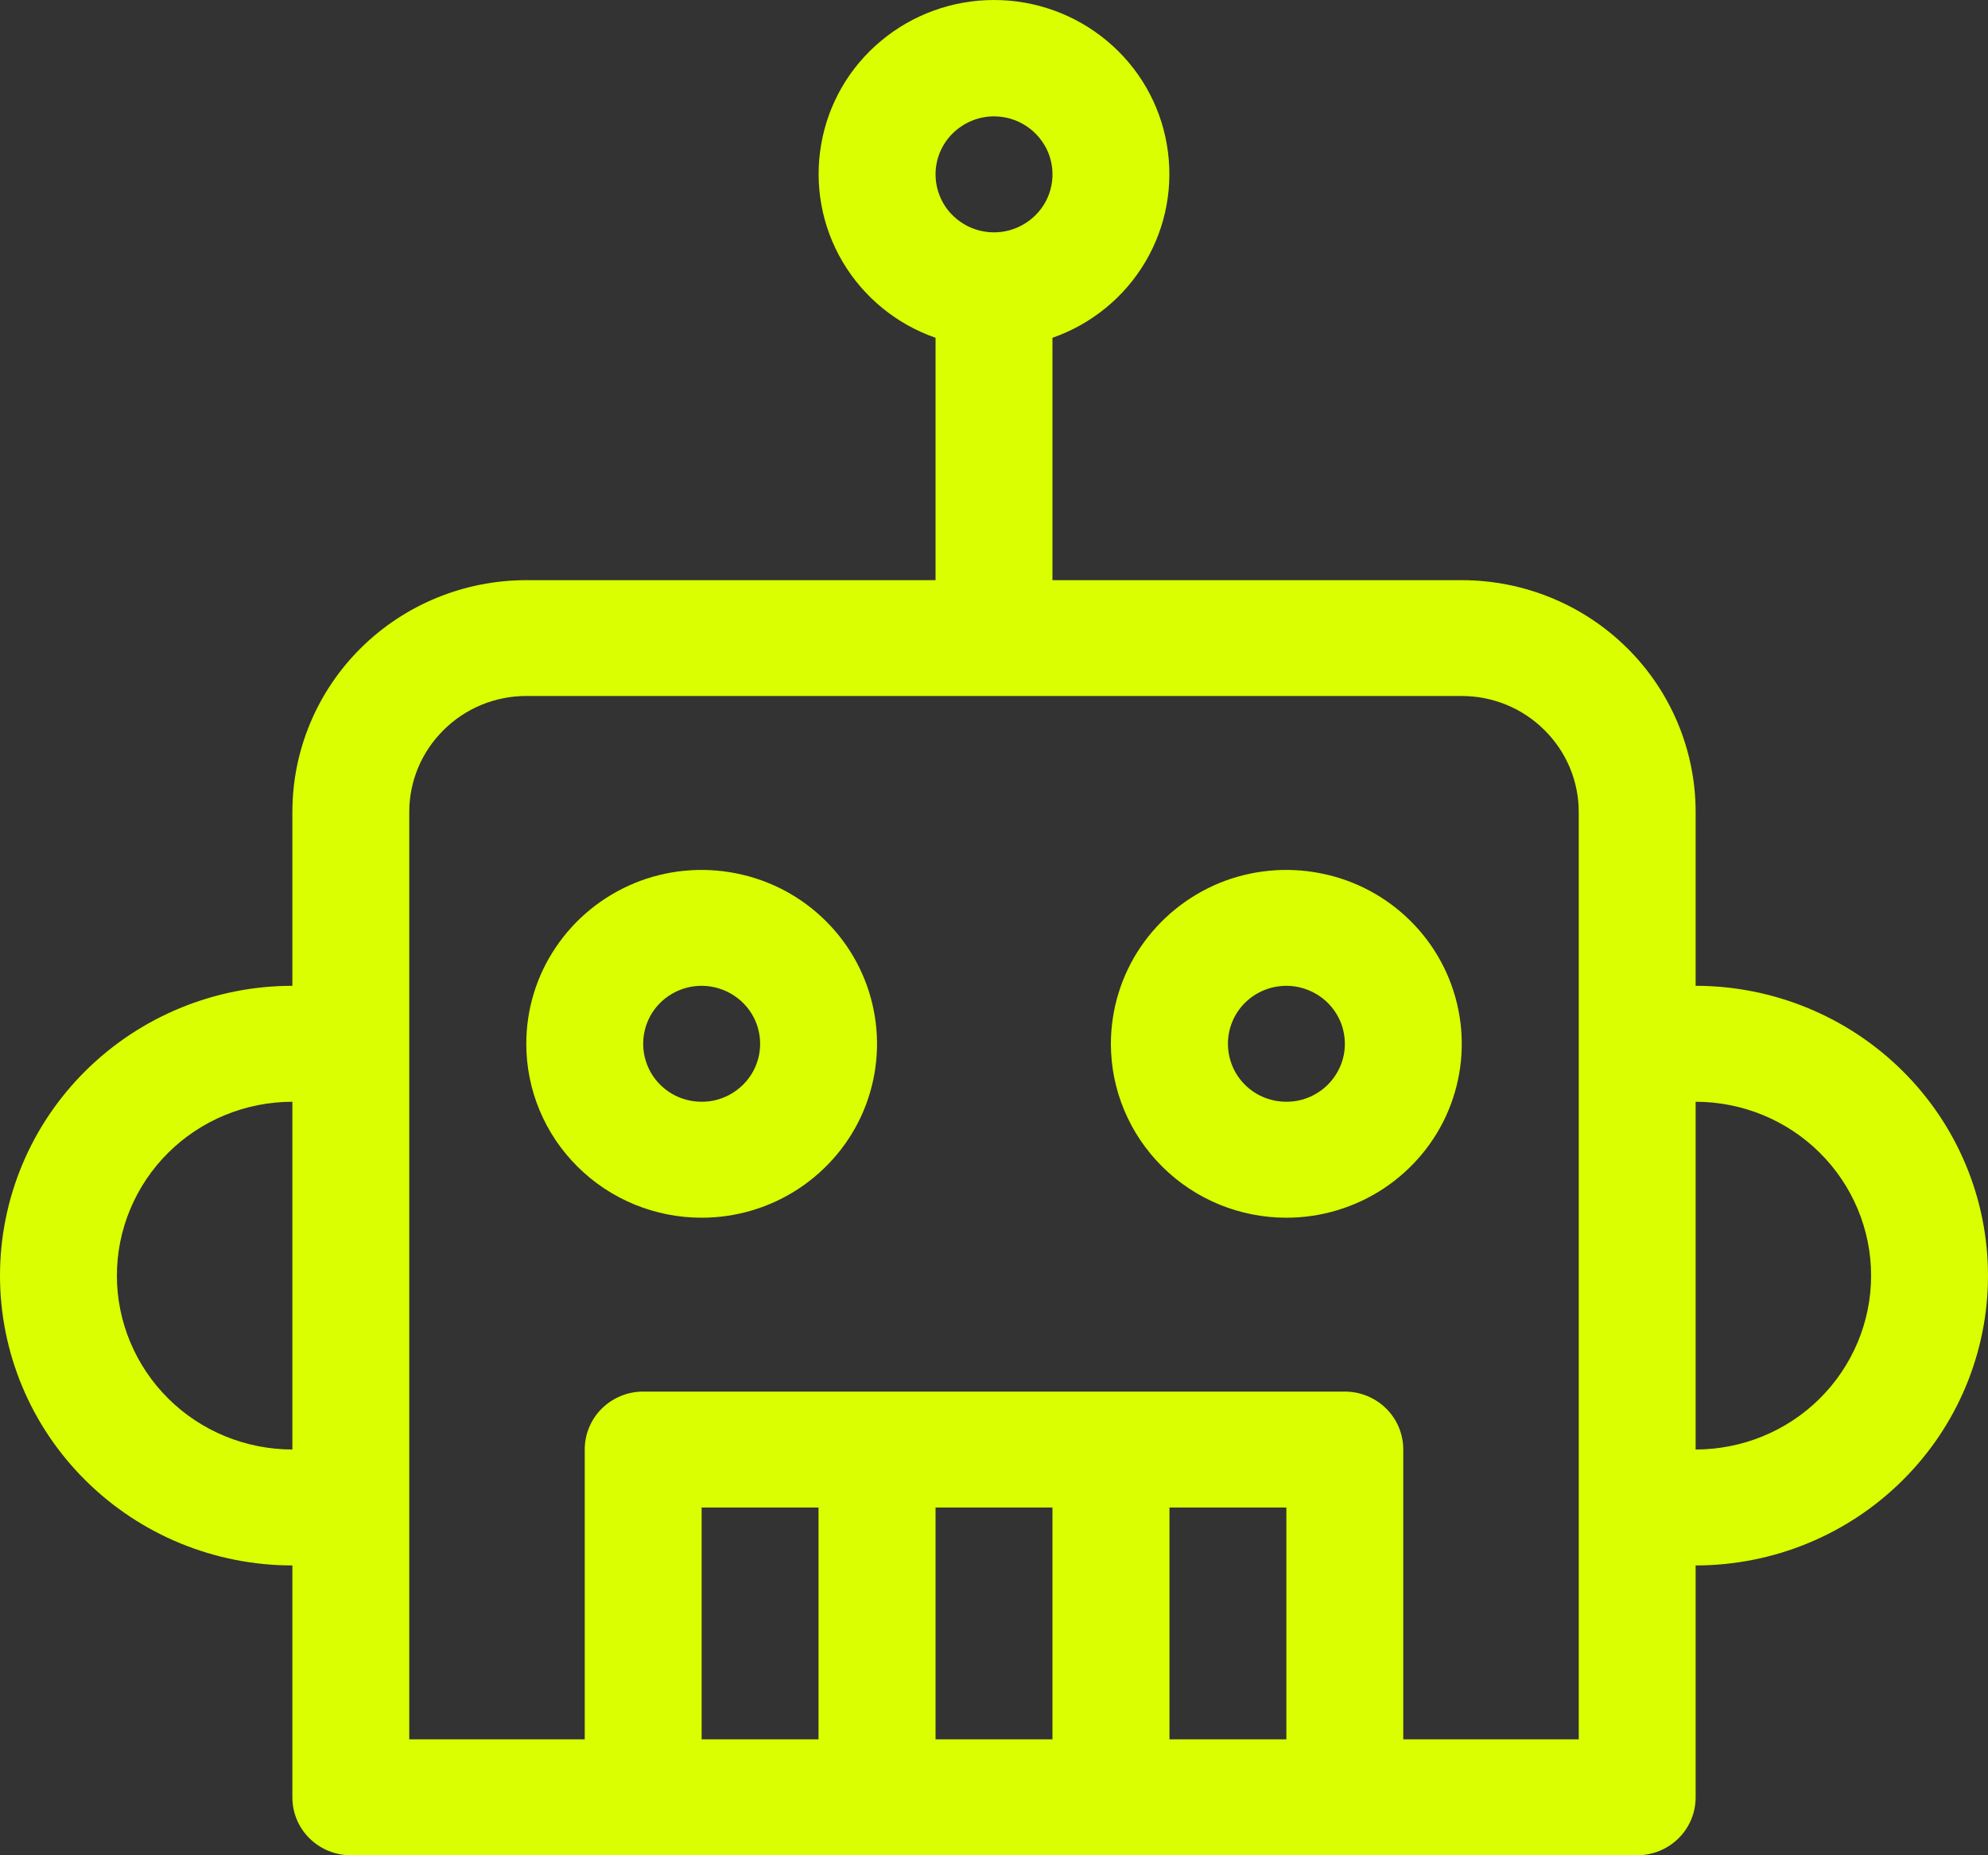 <svg width="15" height="14" viewBox="0 0 15 14" fill="none" xmlns="http://www.w3.org/2000/svg">
<rect x="0" y="0" width="15" height="14" fill="#333333" stroke="none"/>
<path d="M2.206 11.813V13.563C2.206 13.679 2.252 13.79 2.335 13.872C2.418 13.954 2.53 14 2.647 14H12.353C12.47 14 12.582 13.954 12.665 13.872C12.748 13.79 12.794 13.679 12.794 13.563V11.813C13.379 11.813 13.94 11.583 14.354 11.172C14.768 10.762 15 10.206 15 9.626C15 9.046 14.768 8.49 14.354 8.08C13.94 7.67 13.379 7.439 12.794 7.439V6.127C12.794 5.663 12.608 5.218 12.277 4.89C11.946 4.562 11.497 4.378 11.029 4.378H7.941V2.549C8.236 2.446 8.484 2.243 8.642 1.976C8.8 1.709 8.857 1.395 8.804 1.09C8.752 0.785 8.592 0.508 8.353 0.309C8.114 0.109 7.812 0 7.5 0C7.188 0 6.886 0.109 6.647 0.309C6.408 0.508 6.248 0.785 6.196 1.09C6.143 1.395 6.2 1.709 6.358 1.976C6.516 2.243 6.764 2.446 7.059 2.549V4.378H3.971C3.503 4.378 3.054 4.562 2.723 4.89C2.392 5.218 2.206 5.663 2.206 6.127V7.439C1.621 7.439 1.06 7.67 0.646 8.08C0.232 8.49 0 9.046 0 9.626C0 10.206 0.232 10.762 0.646 11.172C1.06 11.583 1.621 11.813 2.206 11.813ZM7.5 0.878C7.587 0.878 7.673 0.904 7.745 0.952C7.818 1 7.874 1.069 7.908 1.148C7.941 1.228 7.95 1.316 7.933 1.401C7.916 1.486 7.874 1.564 7.812 1.625C7.75 1.686 7.672 1.728 7.586 1.745C7.5 1.762 7.412 1.753 7.331 1.72C7.251 1.687 7.182 1.631 7.133 1.559C7.085 1.487 7.059 1.402 7.059 1.316C7.059 1.2 7.105 1.089 7.188 1.007C7.271 0.925 7.383 0.878 7.5 0.878ZM7.941 11.376V13.125H7.059V11.376H7.941ZM6.176 13.125H5.294V11.376H6.176V13.125ZM8.824 13.125V11.376H9.706V13.125H8.824ZM14.118 9.626C14.118 9.974 13.978 10.308 13.73 10.554C13.482 10.8 13.145 10.938 12.794 10.938V8.314C13.145 8.314 13.482 8.452 13.73 8.698C13.978 8.944 14.118 9.278 14.118 9.626ZM3.088 6.127C3.088 5.895 3.181 5.673 3.347 5.509C3.512 5.344 3.737 5.252 3.971 5.252H11.029C11.263 5.252 11.488 5.344 11.653 5.509C11.819 5.673 11.912 5.895 11.912 6.127V13.125H10.588V10.938C10.588 10.822 10.542 10.711 10.459 10.629C10.376 10.547 10.264 10.501 10.147 10.501H4.853C4.736 10.501 4.624 10.547 4.541 10.629C4.458 10.711 4.412 10.822 4.412 10.938V13.125H3.088V6.127ZM2.206 8.314V10.938C1.855 10.938 1.518 10.8 1.27 10.554C1.022 10.308 0.882 9.974 0.882 9.626C0.882 9.278 1.022 8.944 1.27 8.698C1.518 8.452 1.855 8.314 2.206 8.314ZM5.294 9.189C5.556 9.189 5.812 9.112 6.029 8.968C6.247 8.823 6.417 8.619 6.517 8.379C6.617 8.139 6.643 7.875 6.592 7.621C6.541 7.366 6.415 7.132 6.23 6.949C6.045 6.765 5.809 6.64 5.552 6.59C5.296 6.539 5.029 6.565 4.788 6.664C4.546 6.764 4.339 6.932 4.194 7.148C4.048 7.363 3.971 7.617 3.971 7.877C3.971 8.225 4.11 8.558 4.358 8.804C4.606 9.051 4.943 9.189 5.294 9.189ZM5.294 7.439C5.381 7.439 5.467 7.465 5.539 7.513C5.612 7.561 5.668 7.629 5.702 7.709C5.735 7.789 5.744 7.877 5.727 7.962C5.71 8.047 5.668 8.125 5.606 8.186C5.544 8.247 5.466 8.289 5.38 8.306C5.295 8.322 5.206 8.314 5.125 8.281C5.045 8.248 4.976 8.192 4.927 8.12C4.879 8.048 4.853 7.963 4.853 7.877C4.853 7.761 4.899 7.649 4.982 7.567C5.065 7.485 5.177 7.439 5.294 7.439ZM9.706 9.189C9.968 9.189 10.223 9.112 10.441 8.968C10.659 8.823 10.829 8.619 10.929 8.379C11.029 8.139 11.055 7.875 11.004 7.621C10.953 7.366 10.827 7.132 10.642 6.949C10.457 6.765 10.221 6.64 9.964 6.59C9.707 6.539 9.441 6.565 9.199 6.664C8.958 6.764 8.751 6.932 8.605 7.148C8.46 7.363 8.382 7.617 8.382 7.877C8.382 8.225 8.522 8.558 8.77 8.804C9.018 9.051 9.355 9.189 9.706 9.189ZM9.706 7.439C9.793 7.439 9.878 7.465 9.951 7.513C10.024 7.561 10.08 7.629 10.114 7.709C10.147 7.789 10.156 7.877 10.139 7.962C10.122 8.047 10.079 8.125 10.018 8.186C9.956 8.247 9.878 8.289 9.792 8.306C9.706 8.322 9.618 8.314 9.537 8.281C9.456 8.248 9.388 8.192 9.339 8.12C9.291 8.048 9.265 7.963 9.265 7.877C9.265 7.761 9.311 7.649 9.394 7.567C9.477 7.485 9.589 7.439 9.706 7.439Z" fill="#DAFF01"/>
</svg>
